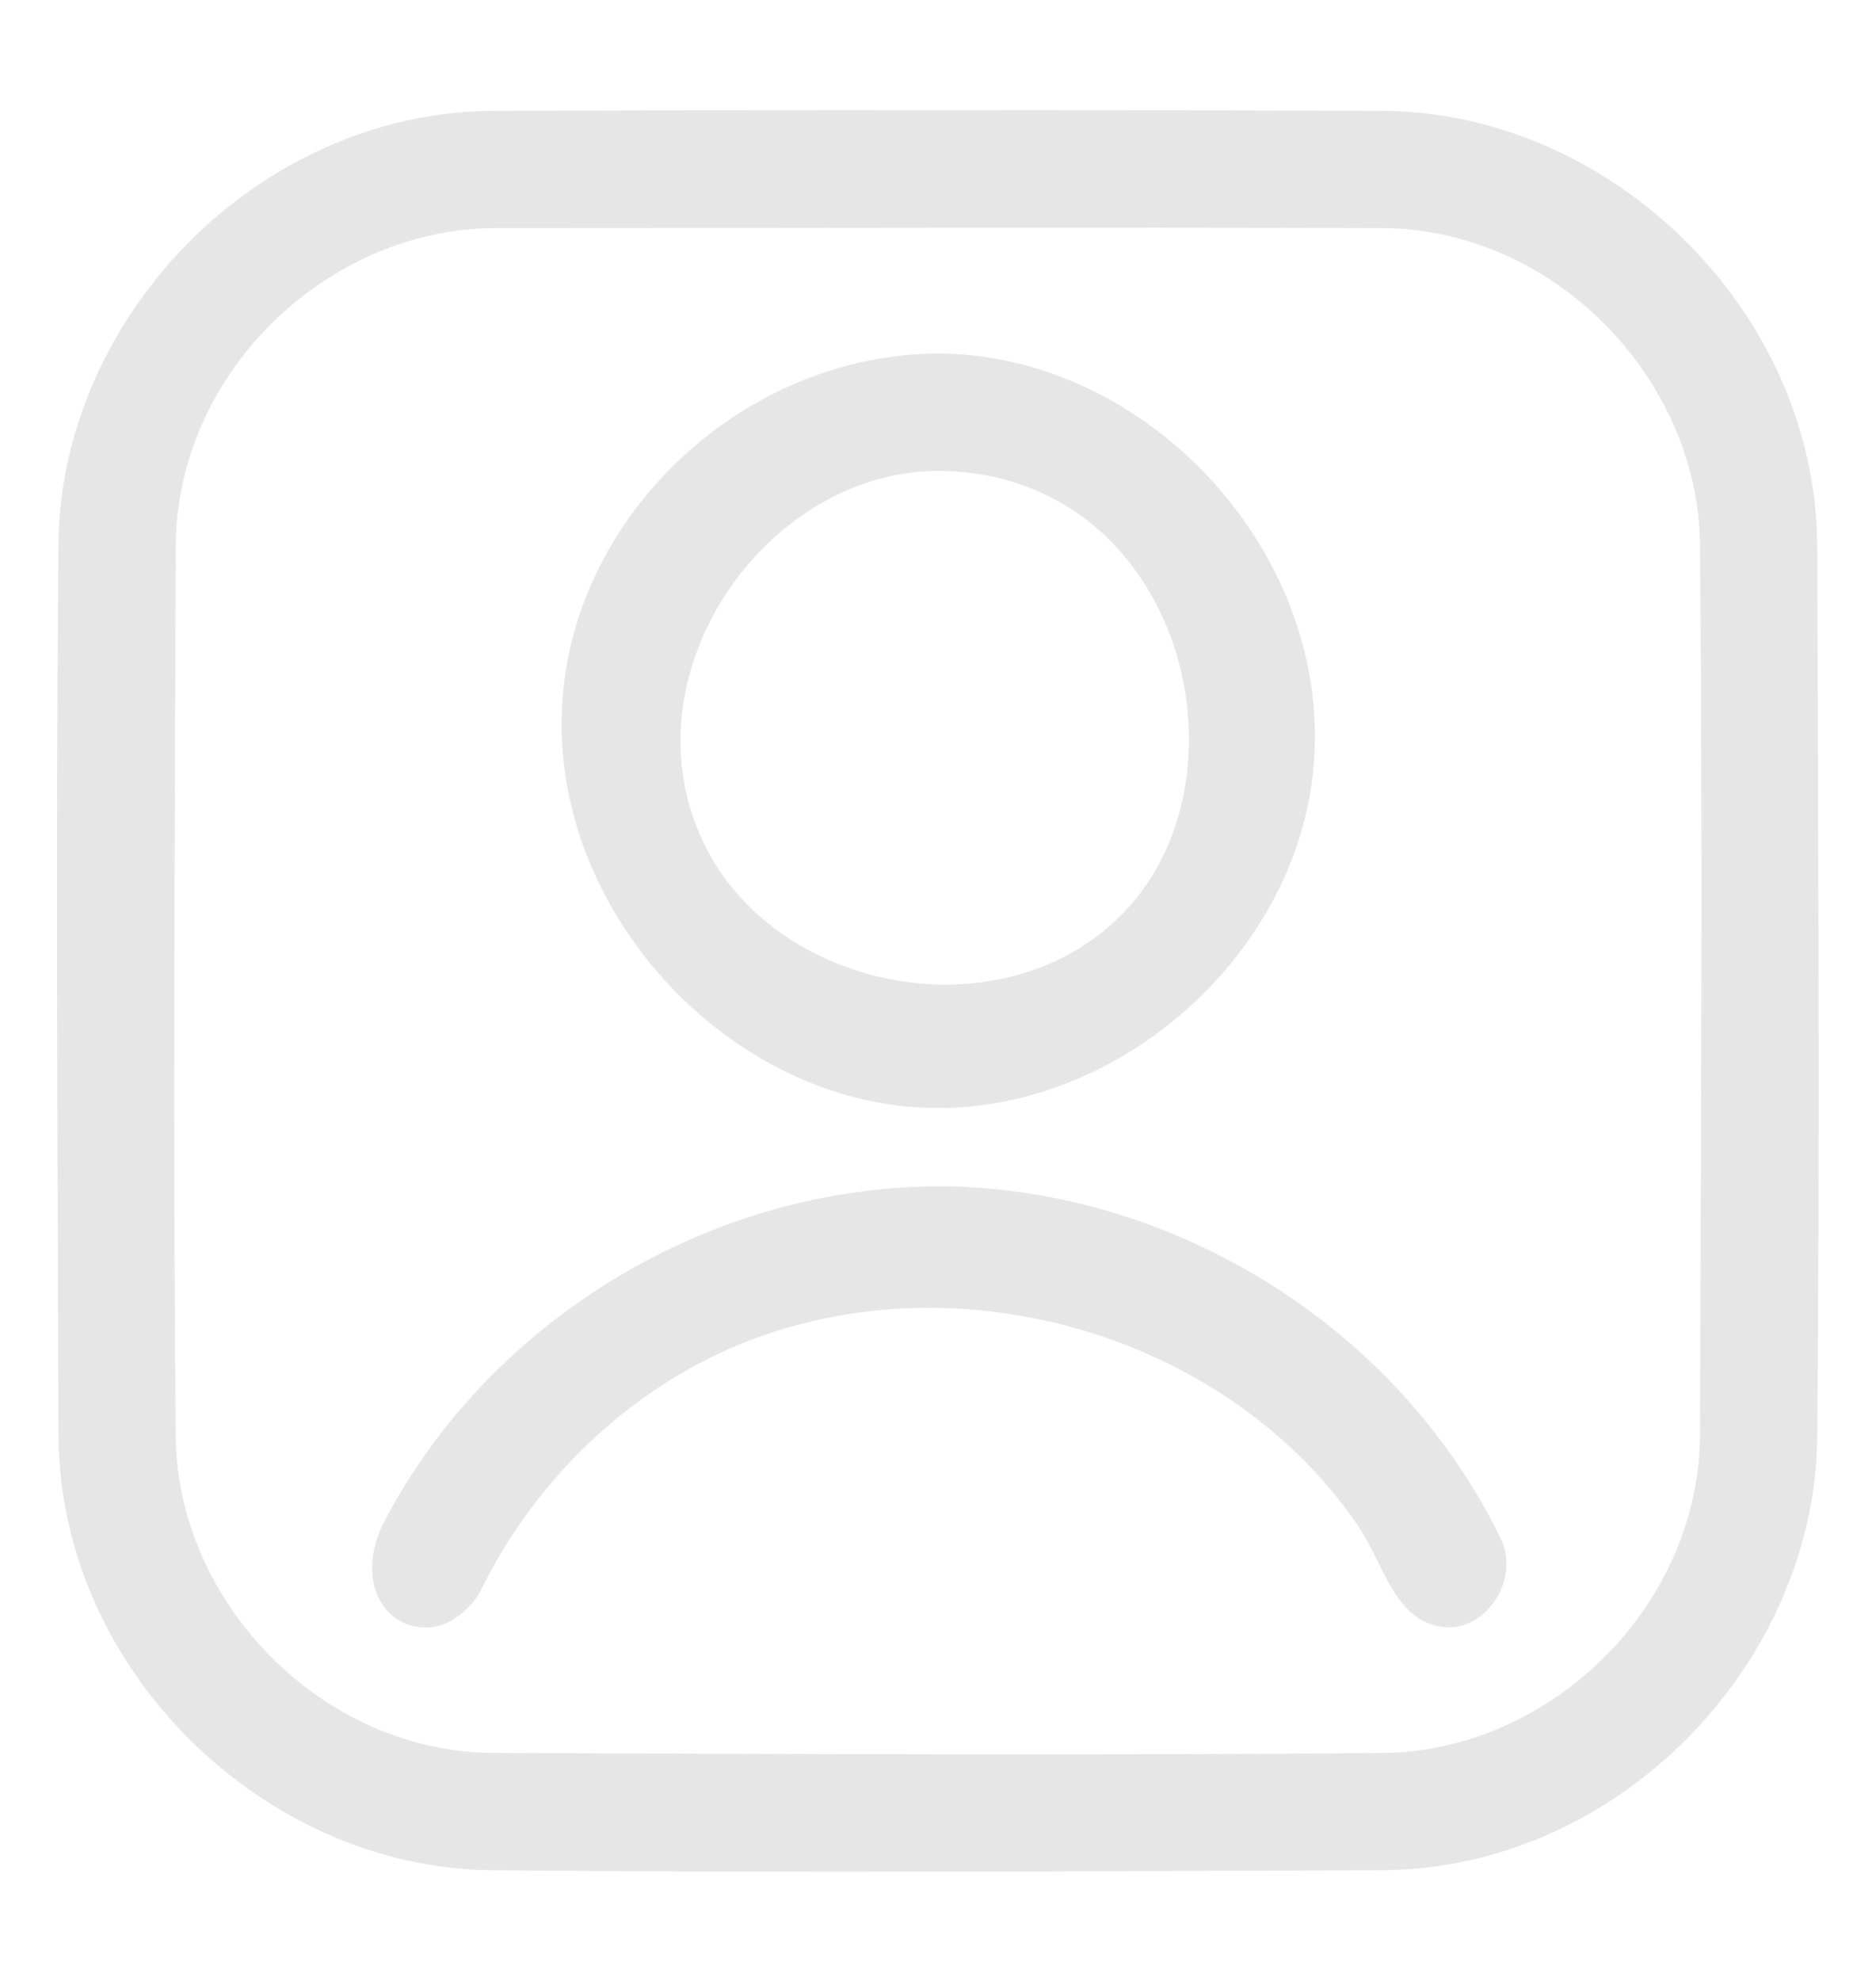 <svg width="18" height="19" viewBox="0 0 18 19" fill="none" xmlns="http://www.w3.org/2000/svg">
<path d="M13.28 1.063C15.453 1.084 17.415 2.968 17.436 5.22C17.445 8.083 17.463 10.946 17.436 13.809C17.401 15.962 15.531 17.917 13.28 17.938C10.416 17.948 7.553 17.965 4.69 17.938C2.538 17.904 0.583 16.034 0.561 13.782C0.552 10.919 0.534 8.056 0.561 5.193C0.595 3.04 2.466 1.085 4.717 1.063C7.571 1.054 10.425 1.054 13.28 1.063ZM4.745 2.188C3.159 2.193 1.702 3.555 1.686 5.227C1.677 8.083 1.659 10.939 1.686 13.795C1.711 15.367 3.076 16.798 4.724 16.813C7.58 16.823 10.437 16.84 13.292 16.813C14.865 16.788 16.295 15.423 16.311 13.775C16.32 10.919 16.338 8.063 16.311 5.207C16.286 3.634 14.922 2.204 13.273 2.188C10.43 2.179 7.588 2.188 4.745 2.188Z" fill="#E7E6E6"/>
<path d="M9.048 3.391C11.097 3.43 12.877 5.429 12.585 7.515C12.346 9.22 10.734 10.628 9.001 10.628C6.917 10.628 5.054 8.526 5.439 6.37C5.731 4.738 7.238 3.424 8.955 3.391C9.001 3.391 9.001 3.391 9.048 3.391ZM8.969 4.516C7.321 4.547 5.982 6.49 6.753 8.089C7.429 9.492 9.555 9.926 10.721 8.814C12.085 7.514 11.364 4.56 9.034 4.516C9.001 4.516 9.001 4.516 8.969 4.516ZM9.057 11.378C11.275 11.409 13.412 12.728 14.4 14.759C14.608 15.187 14.187 15.762 13.707 15.571C13.351 15.429 13.254 14.96 13.025 14.627C11.646 12.614 8.656 11.907 6.508 13.189C5.682 13.682 5.012 14.423 4.595 15.292C4.595 15.292 4.403 15.596 4.115 15.61C3.674 15.631 3.394 15.145 3.698 14.572C4.717 12.65 6.822 11.368 9.057 11.378Z" fill="#E7E6E6"/>
</svg>
